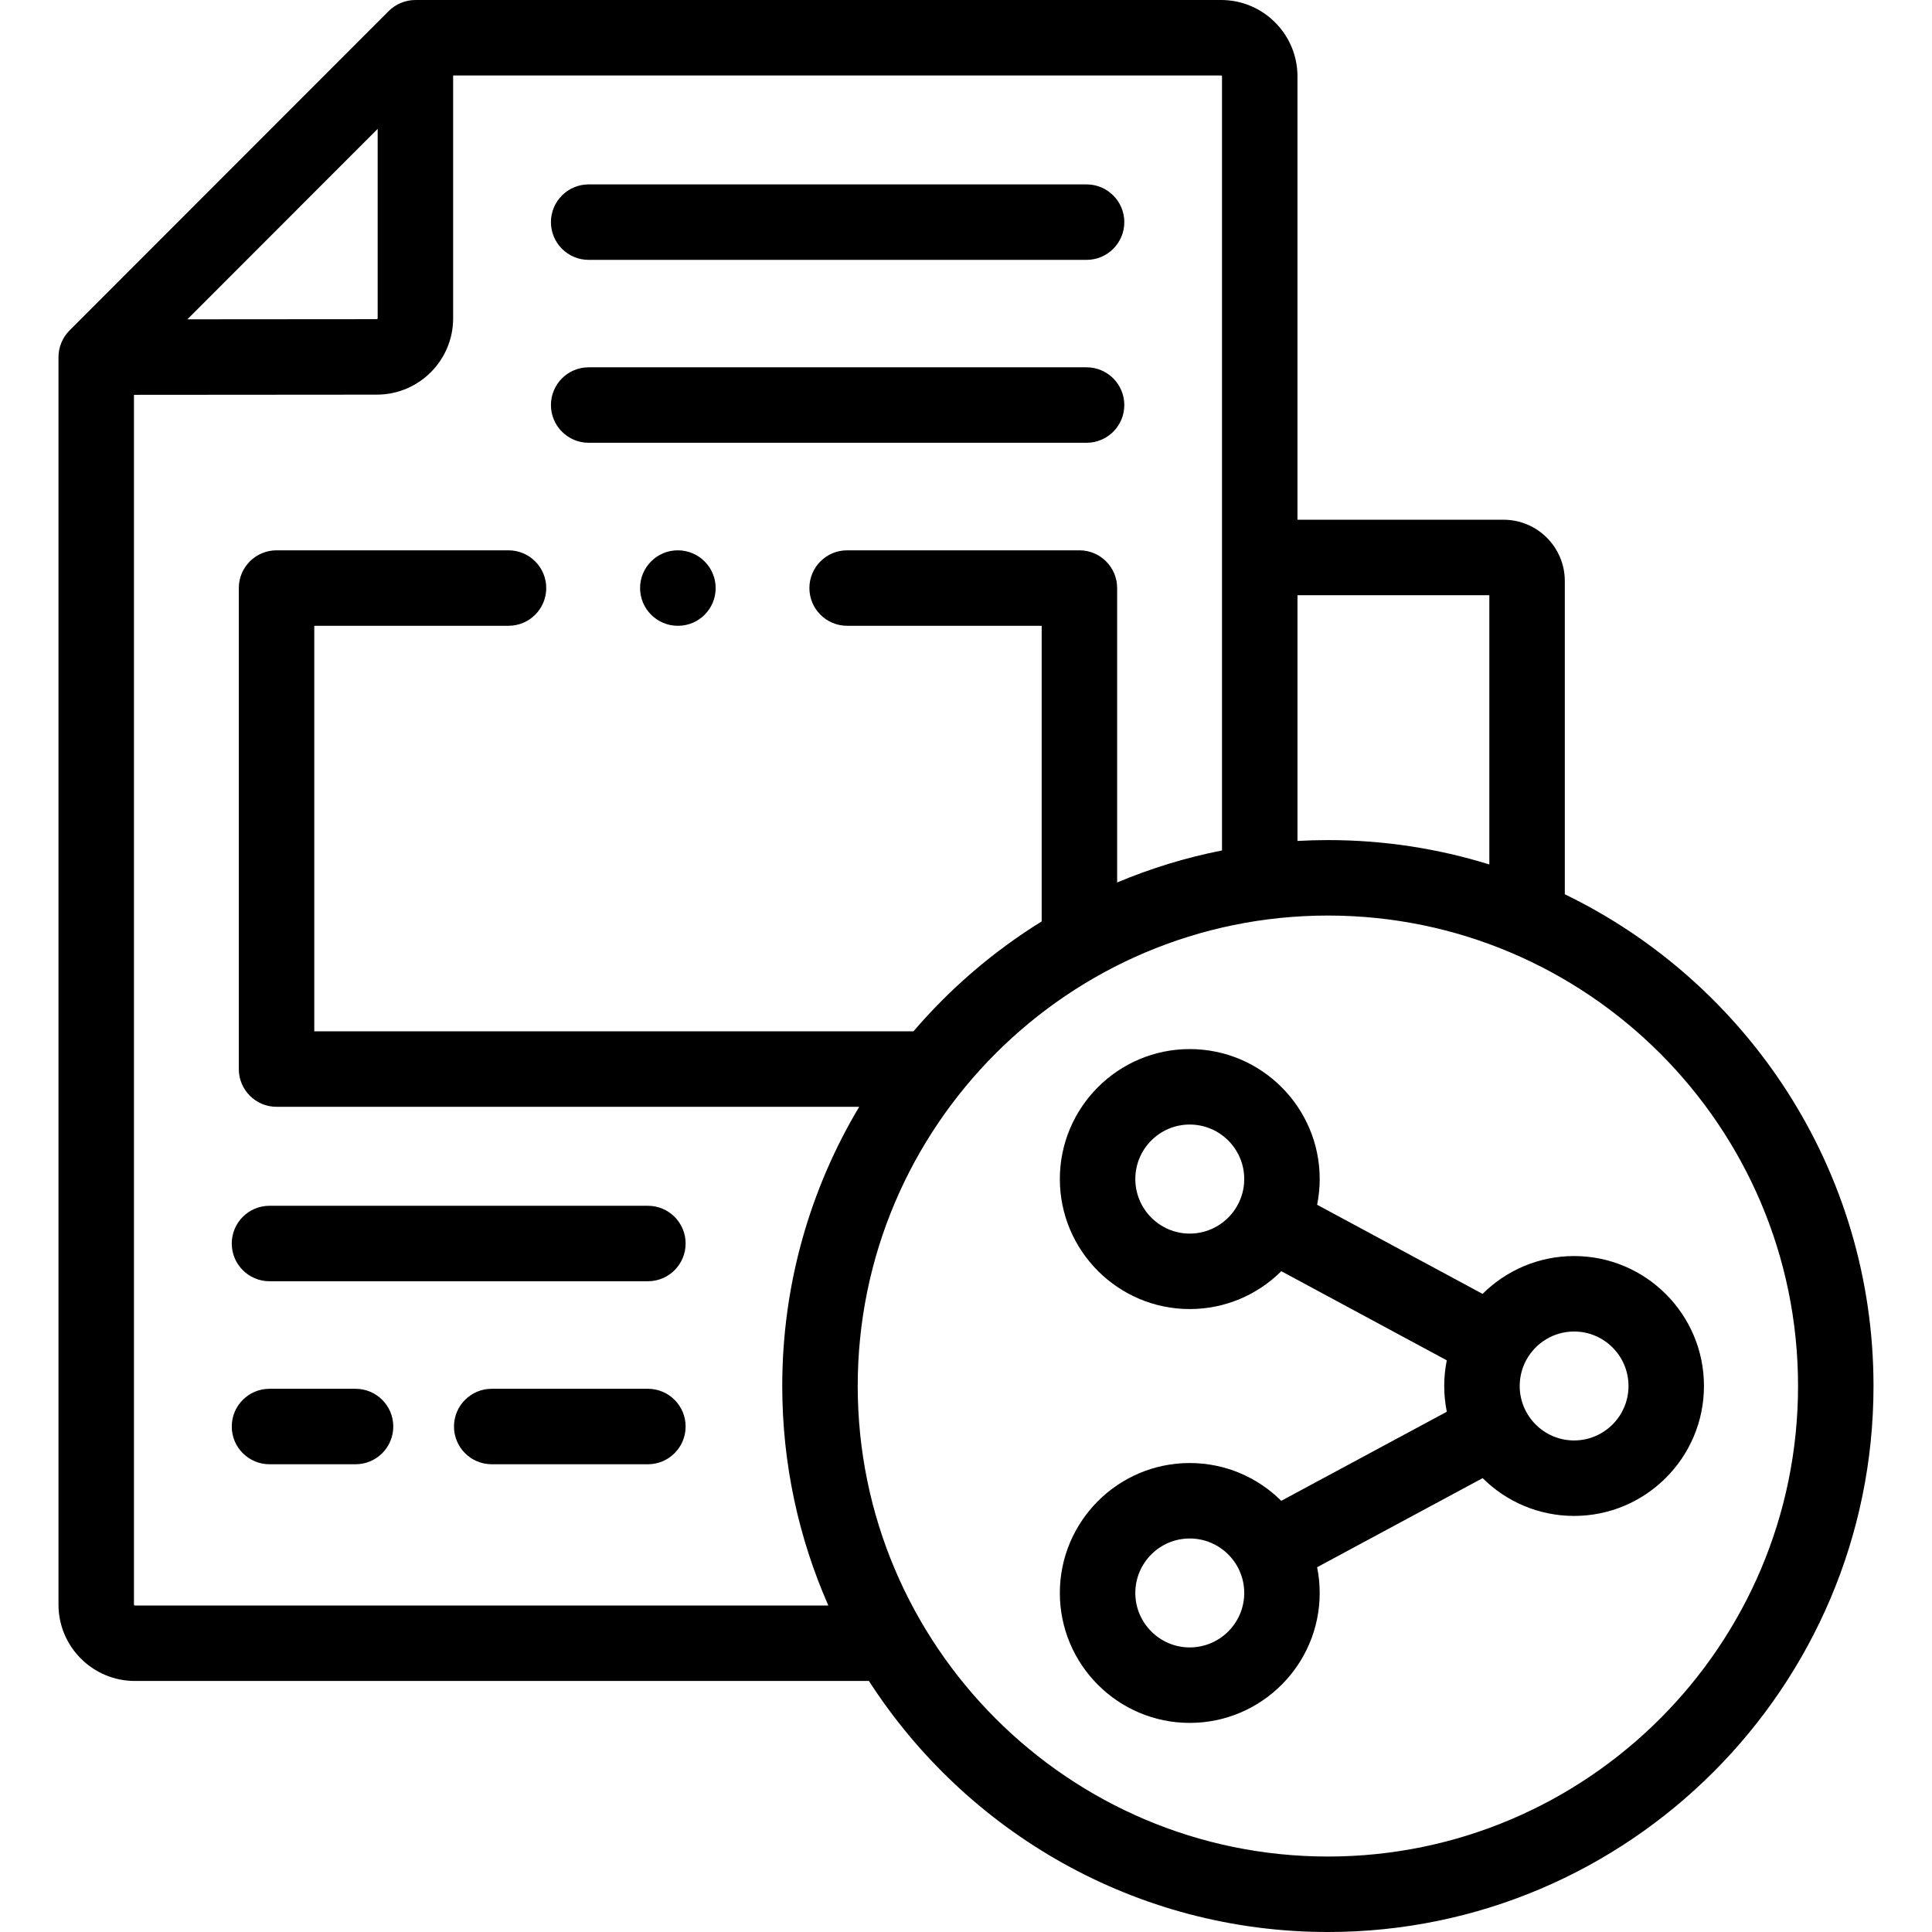 <svg id="Capa_1" enable-background="new 0 0 512 512" height="512" viewBox="0 0 512 512" width="512" xmlns="http://www.w3.org/2000/svg"><g><g><path d="m417.154 332.866c-9.453 0-18.027 3.834-24.254 10.028l-43.846-23.617c.445-2.207.681-4.489.681-6.825 0-18.987-15.452-34.435-34.446-34.435-18.979 0-34.418 15.447-34.418 34.435 0 19.002 15.439 34.462 34.418 34.462 9.46 0 18.04-3.837 24.271-10.034l43.853 23.621c-.442 2.199-.677 4.472-.677 6.8 0 2.335.236 4.617.681 6.823l-43.869 23.608c-6.23-6.186-14.805-10.015-24.26-10.015-18.979 0-34.418 15.447-34.418 34.434s15.439 34.435 34.418 34.435c18.994 0 34.446-15.447 34.446-34.435 0-2.335-.236-4.616-.682-6.822l43.864-23.605c6.225 6.184 14.792 10.012 24.237 10.012 18.979 0 34.418-15.447 34.418-34.435.001-18.988-15.438-34.435-34.417-34.435zm-101.865-5.953c-7.95 0-14.418-6.487-14.418-14.462 0-7.959 6.468-14.435 14.418-14.435 7.966 0 14.446 6.476 14.446 14.435 0 7.975-6.48 14.462-14.446 14.462zm0 109.671c-7.95 0-14.418-6.476-14.418-14.435s6.468-14.434 14.418-14.434c7.966 0 14.446 6.475 14.446 14.434s-6.48 14.435-14.446 14.435zm101.865-54.85c-7.95 0-14.418-6.476-14.418-14.435 0-2.456.619-4.769 1.705-6.795.005-.01.012-.018.017-.027.014-.026.024-.054.038-.08 2.449-4.483 7.204-7.531 12.658-7.531 7.95 0 14.418 6.475 14.418 14.434s-6.468 14.434-14.418 14.434z"/><path d="m414.69 236.99v-83.021c0-8.953-7.282-16.236-16.232-16.236h-54.614v-117.5c0-11.157-9.073-20.233-20.227-20.233h-213.531c-2.631 0-5.213 1.072-7.073 2.932l-84.583 84.637c-1.86 1.859-2.93 4.441-2.93 7.072v330.599c0 11.156 9.073 20.232 20.227 20.232h194.548c25.758 39.992 70.66 66.528 121.642 66.528 79.724 0 144.583-64.912 144.583-144.7 0-57.278-33.439-106.886-81.81-130.31zm-20-79.258v71.36c-13.523-4.199-27.889-6.463-42.773-6.463-2.709 0-5.4.082-8.073.229v-65.126zm-294.604-123.579v50.227c0 .069-.122.204-.234.204l-50.202.038zm-64.359 391.319c-.102 0-.227-.128-.227-.232v-320.607l64.359-.049c11.153 0 20.227-9.063 20.227-20.204v-64.38h203.531c.114 0 .227.115.227.232v205.142c-9.638 1.905-18.936 4.766-27.788 8.488v-78.022c0-5.522-4.478-10-10-10h-61.556c-5.522 0-10 4.478-10 10s4.478 10 10 10h51.556v78.346c-12.782 7.911-24.246 17.756-33.981 29.126h-158.787v-107.472h51.471c5.522 0 10-4.478 10-10s-4.478-10-10-10h-61.471c-5.522 0-10 4.478-10 10v127.472c0 5.522 4.478 10 10 10h154.407c-12.941 21.663-20.391 46.97-20.391 73.988 0 20.682 4.368 40.36 12.215 58.172zm316.19 66.528c-68.712 0-124.612-55.94-124.612-124.7 0-68.744 55.9-124.671 124.612-124.671 68.695 0 124.583 55.927 124.583 124.671 0 68.76-55.888 124.7-124.583 124.7z"/><path d="m156.004 68.868h131.949c5.522 0 10-4.478 10-10s-4.478-10-10-10h-131.949c-5.522 0-10 4.478-10 10s4.477 10 10 10z"/><path d="m156.004 117.34h131.949c5.522 0 10-4.478 10-10s-4.478-10-10-10h-131.949c-5.522 0-10 4.478-10 10s4.477 10 10 10z"/><path d="m171.697 319.544h-100.278c-5.522 0-10 4.478-10 10s4.478 10 10 10h100.278c5.522 0 10-4.478 10-10s-4.477-10-10-10z"/><path d="m94.223 368.043h-22.804c-5.522 0-10 4.478-10 10s4.478 10 10 10h22.804c5.522 0 10-4.478 10-10s-4.478-10-10-10z"/><path d="m171.697 368.043h-41.386c-5.522 0-10 4.478-10 10s4.478 10 10 10h41.386c5.522 0 10-4.478 10-10s-4.477-10-10-10z"/><path d="m179.629 145.84c-5.522 0-10 4.478-10 10s4.478 10 10 10h.057c5.522 0 9.972-4.478 9.972-10s-4.507-10-10.029-10z"/></g></g></svg>